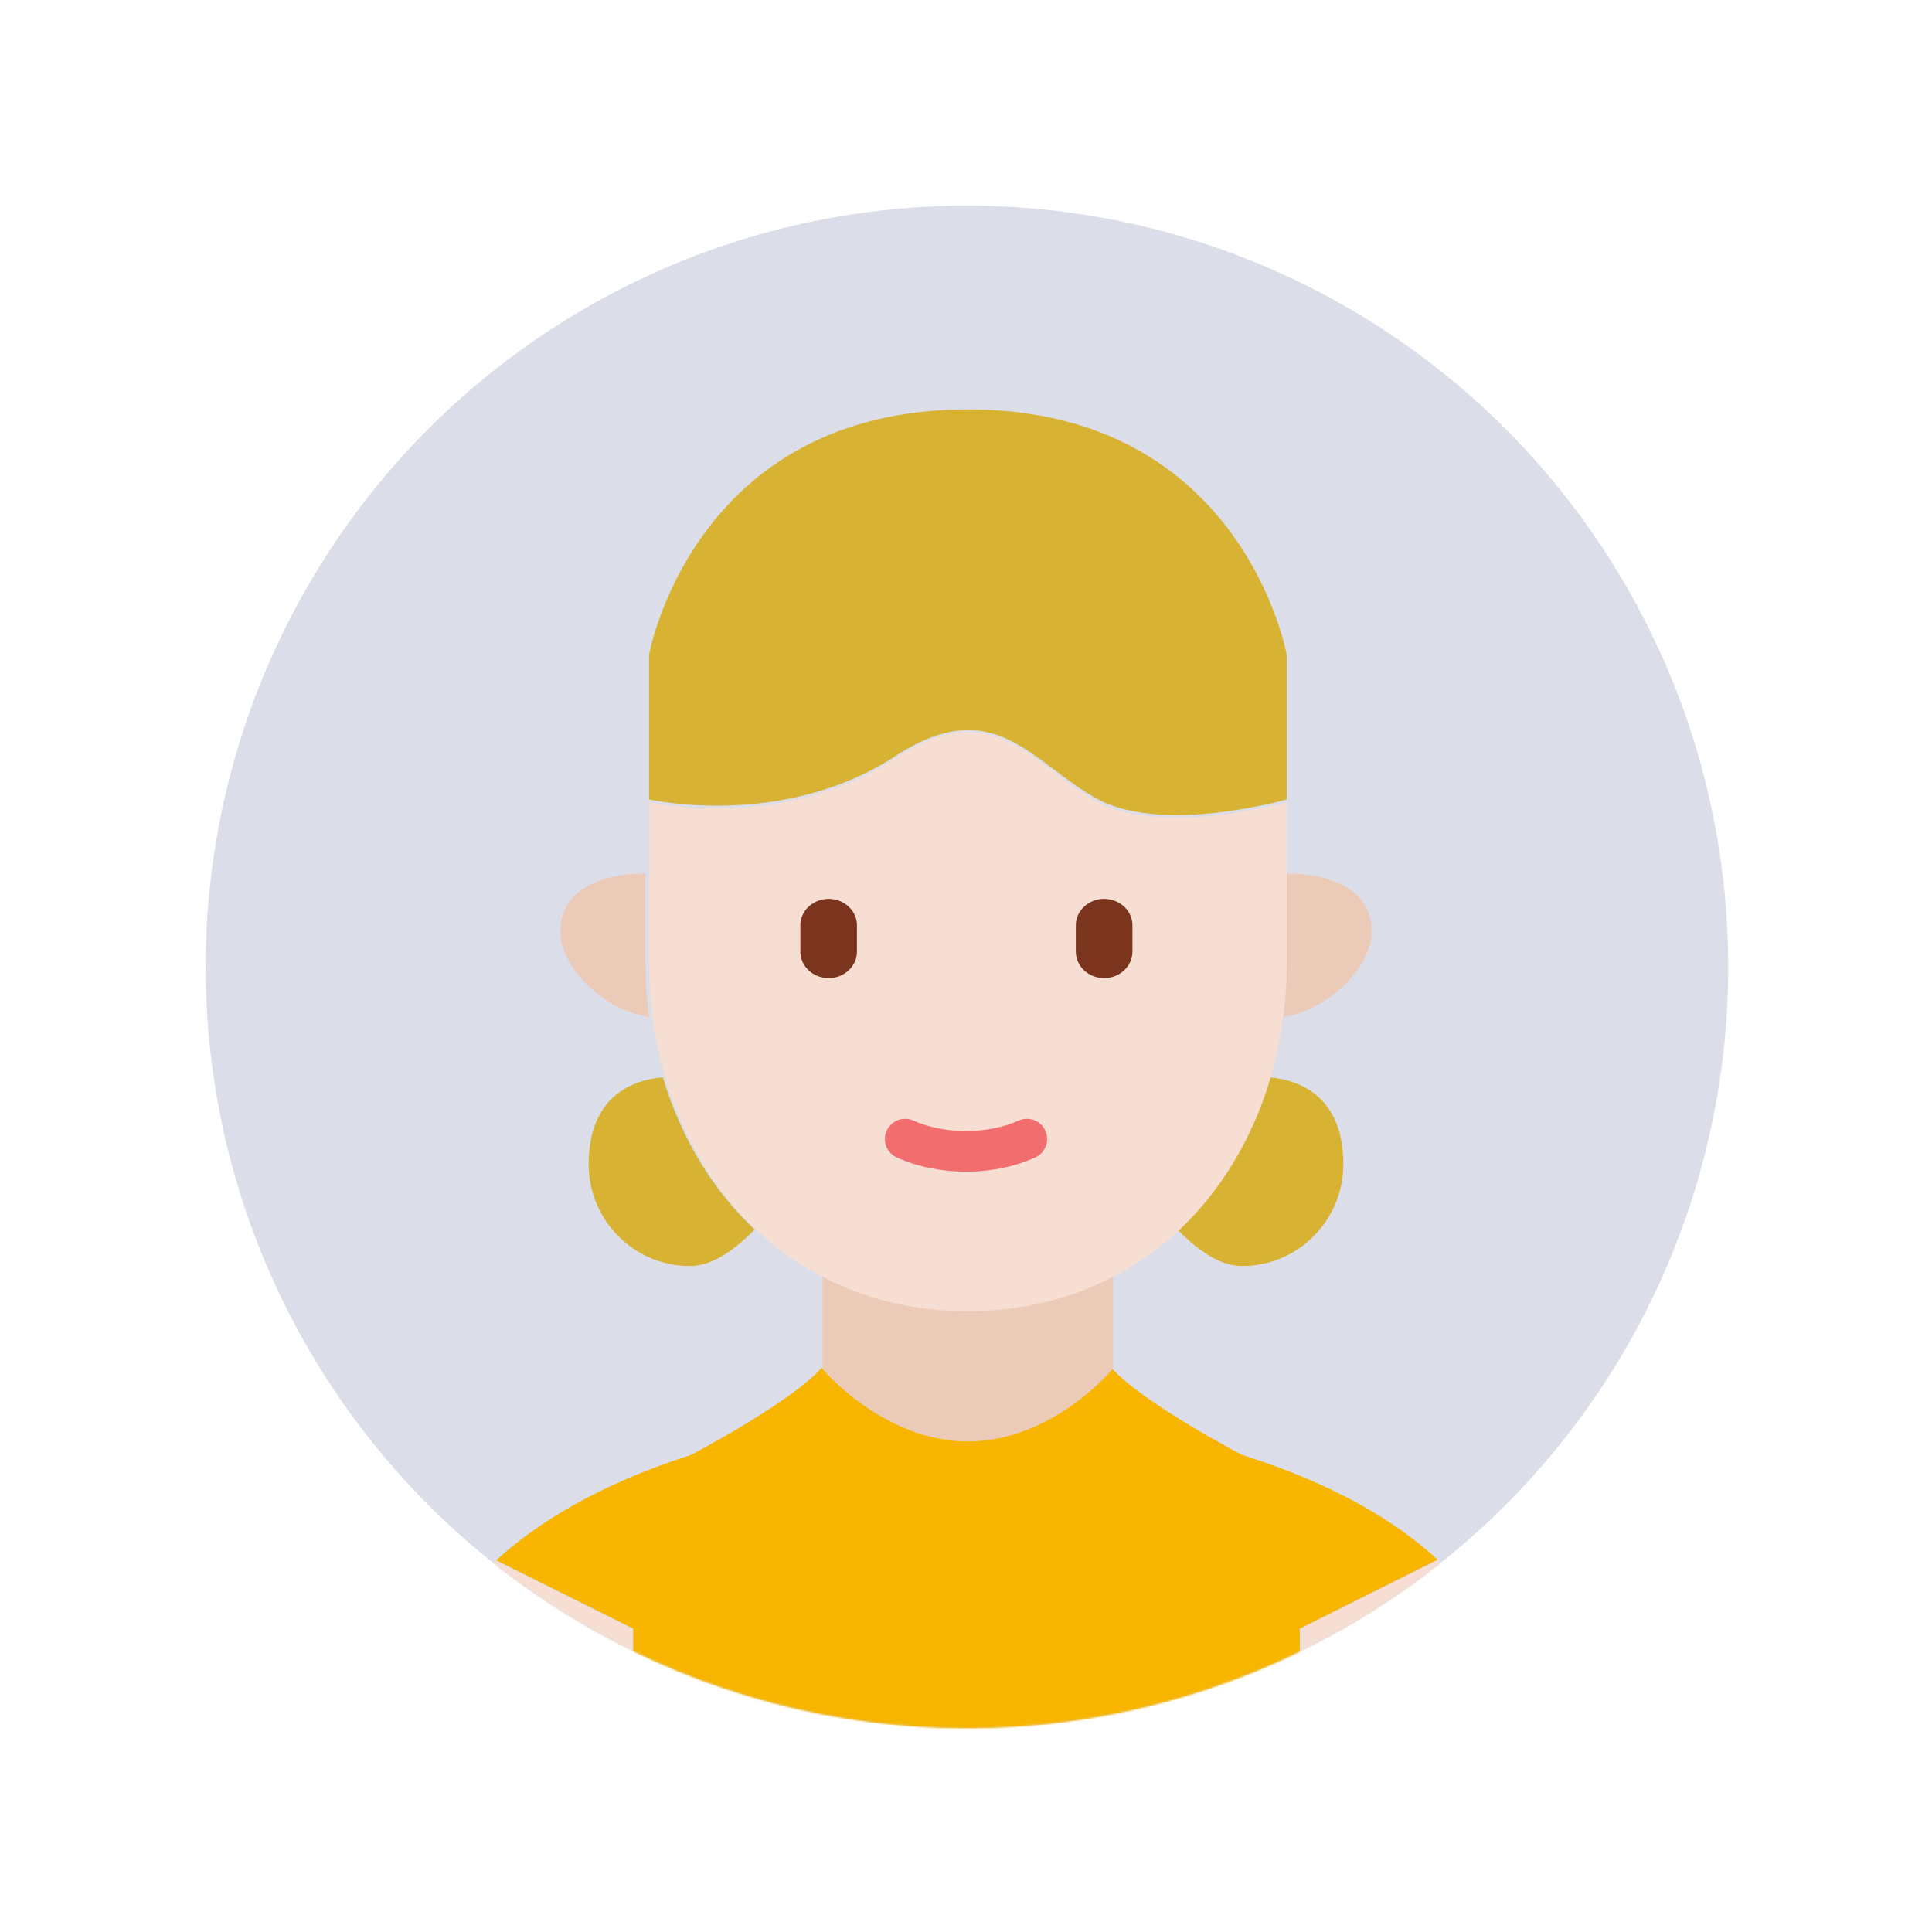 <?xml version="1.0" encoding="UTF-8"?>
<svg width="1024px" height="1024px" viewBox="0 0 1024 1024" version="1.1" xmlns="http://www.w3.org/2000/svg" xmlns:xlink="http://www.w3.org/1999/xlink">
    <!-- Generator: Sketch 64 (93537) - https://sketch.com -->
    <title>面性妇女</title>
    <desc>Created with Sketch.</desc>
    <defs>
        <circle id="path-1" cx="512.5" cy="512.5" r="403.5"></circle>
    </defs>
    <g id="面性妇女" stroke="none" stroke-width="1" fill="none" fill-rule="evenodd">
        <mask id="mask-2" fill="white">
            <use xlink:href="#path-1"></use>
        </mask>
        <use id="蒙版" fill="#DBDDE9" xlink:href="#path-1"></use>
        <g id="user-13" mask="url(#mask-2)">
            <g transform="translate(220, 217)" id="Shape">
                <path d="M542,609.664 L468.893,646.214 L468.893,723 L115.646,723 L115.646,646.214 L43,609.971 C64.656,590.161 97.216,569.889 146.363,554.071 C146.363,554.071 198.736,526.736 215.477,508 C215.477,508 247.115,546.393 292.27,546.393 C337.424,546.393 369.062,508 369.062,508 C385.803,526.736 438.176,554.071 438.176,554.071 C487.784,569.736 520.498,589.854 542,609.664 L542,609.664 Z" fill="#F7B500"></path>
                <path d="M131.332,354 C140.821,385.79 157.503,413.568 180,434.71 C170.664,443.969 158.727,454 145.565,454 C116.028,454 92,429.772 92,399.988 C92,372.519 105.927,356.315 131.332,354 L131.332,354 Z" fill="#D8B233"></path>
                <path d="M452.668,354 C478.073,356.315 492,372.519 492,399.988 C492,429.772 467.972,454 438.435,454 C425.273,454 413.336,443.969 404,434.71 C426.497,413.568 443.179,385.79 452.668,354 L452.668,354 Z" fill="#D8B233"></path>
                <path d="M462,130.143 L462,206.698 C462,206.698 397.165,225.377 362.136,206.698 C327.107,188.019 307.442,149.282 254.591,183.732 C194.519,222.928 124,206.698 124,206.698 L124,130.143 C124,130.143 147.045,0 293,0 C438.955,0 462,130.143 462,130.143 L462,130.143 Z" fill="#D8B233"></path>
                <path d="M115,646.234 L115,723 L0,723 L0,684.617 C0,684.617 0.613,648.076 42.473,610 L115,646.234 L115,646.234 Z" fill="#F6DED2"></path>
                <path d="M584,684.721 L584,723 L469,723 L469,646.442 L541.987,610 C583.847,648.126 584,684.721 584,684.721 L584,684.721 Z" fill="#F6DED2"></path>
                <path d="M216,508.268 L216,459 C238.484,470.775 264.356,477.282 293,477.282 C321.644,477.282 347.516,470.775 370,459 L370,508.268 C370,508.268 338.276,547 293,547 C247.724,547 216,508.268 216,508.268 L216,508.268 Z" fill="#ECCAB8"></path>
                <path d="M122.048,291.875 C122.048,302.121 122.649,312.213 124,322 C100.725,318.789 77,296.157 77,276.584 C77,255.481 97.121,246 122.048,246 L122.048,291.875 L122.048,291.875 Z" fill="#ECCAB8"></path>
                <path d="M461.952,246 C486.879,246 507,255.481 507,276.584 C507,296.157 483.275,318.789 460,322 C461.351,312.213 461.952,302.121 461.952,291.875 L461.952,246 L461.952,246 Z" fill="#ECCAB8"></path>
                <path d="M460.003,323.266 C458.466,334.22 456.162,344.71 453.243,354.892 C443.717,386.672 426.971,414.44 404.386,435.576 C394.093,445.14 382.416,453.317 369.818,459.796 C347.387,471.521 321.576,478 293,478 C264.424,478 238.613,471.521 216.182,459.796 C203.584,453.317 191.907,445.14 181.614,435.576 C159.029,414.44 142.283,386.672 132.757,354.892 C129.838,344.71 127.534,334.22 125.997,323.266 C124.615,313.393 124,303.211 124,292.875 L124,246.594 L124,208.026 C124,208.026 194.519,224.379 254.591,184.885 C307.442,150.174 327.107,189.205 362.136,208.026 C397.165,226.847 462,208.026 462,208.026 L462,246.594 L462,292.875 C462,303.211 461.385,313.393 460.003,323.266 L460.003,323.266 Z" fill="#F6DED2"></path>
                <path d="M219.206,301.421 L219.206,301.421 C210.956,301.421 204.206,295.122 204.206,287.421 L204.206,273.421 C204.206,265.721 210.955,259.421 219.206,259.421 L219.206,259.421 C227.455,259.421 234.206,265.72 234.206,273.421 L234.206,287.421 C234.206,295.122 227.455,301.421 219.206,301.421 L219.206,301.421 Z" fill="#7B351E"></path>
                <path d="M365.206,301.421 L365.206,301.421 C356.956,301.421 350.206,295.122 350.206,287.421 L350.206,273.421 C350.206,265.721 356.955,259.421 365.206,259.421 L365.206,259.421 C373.455,259.421 380.206,265.72 380.206,273.421 L380.206,287.421 C380.206,295.122 373.455,301.421 365.206,301.421 L365.206,301.421 Z" fill="#7B351E"></path>
                <path d="M292.001,404 C278.911,404 266.23,401.4 255.323,396.478 C249.907,394.035 247.513,387.689 249.959,382.296 C252.404,376.912 258.766,374.516 264.183,376.954 C280.474,384.309 303.526,384.309 319.818,376.954 C325.234,374.517 331.606,376.913 334.042,382.296 C336.487,387.689 334.094,394.035 328.678,396.478 C317.772,401.402 305.091,404 292.001,404 L292.001,404 Z" fill="#F26D6D"></path>
            </g>
        </g>
    </g>
</svg>